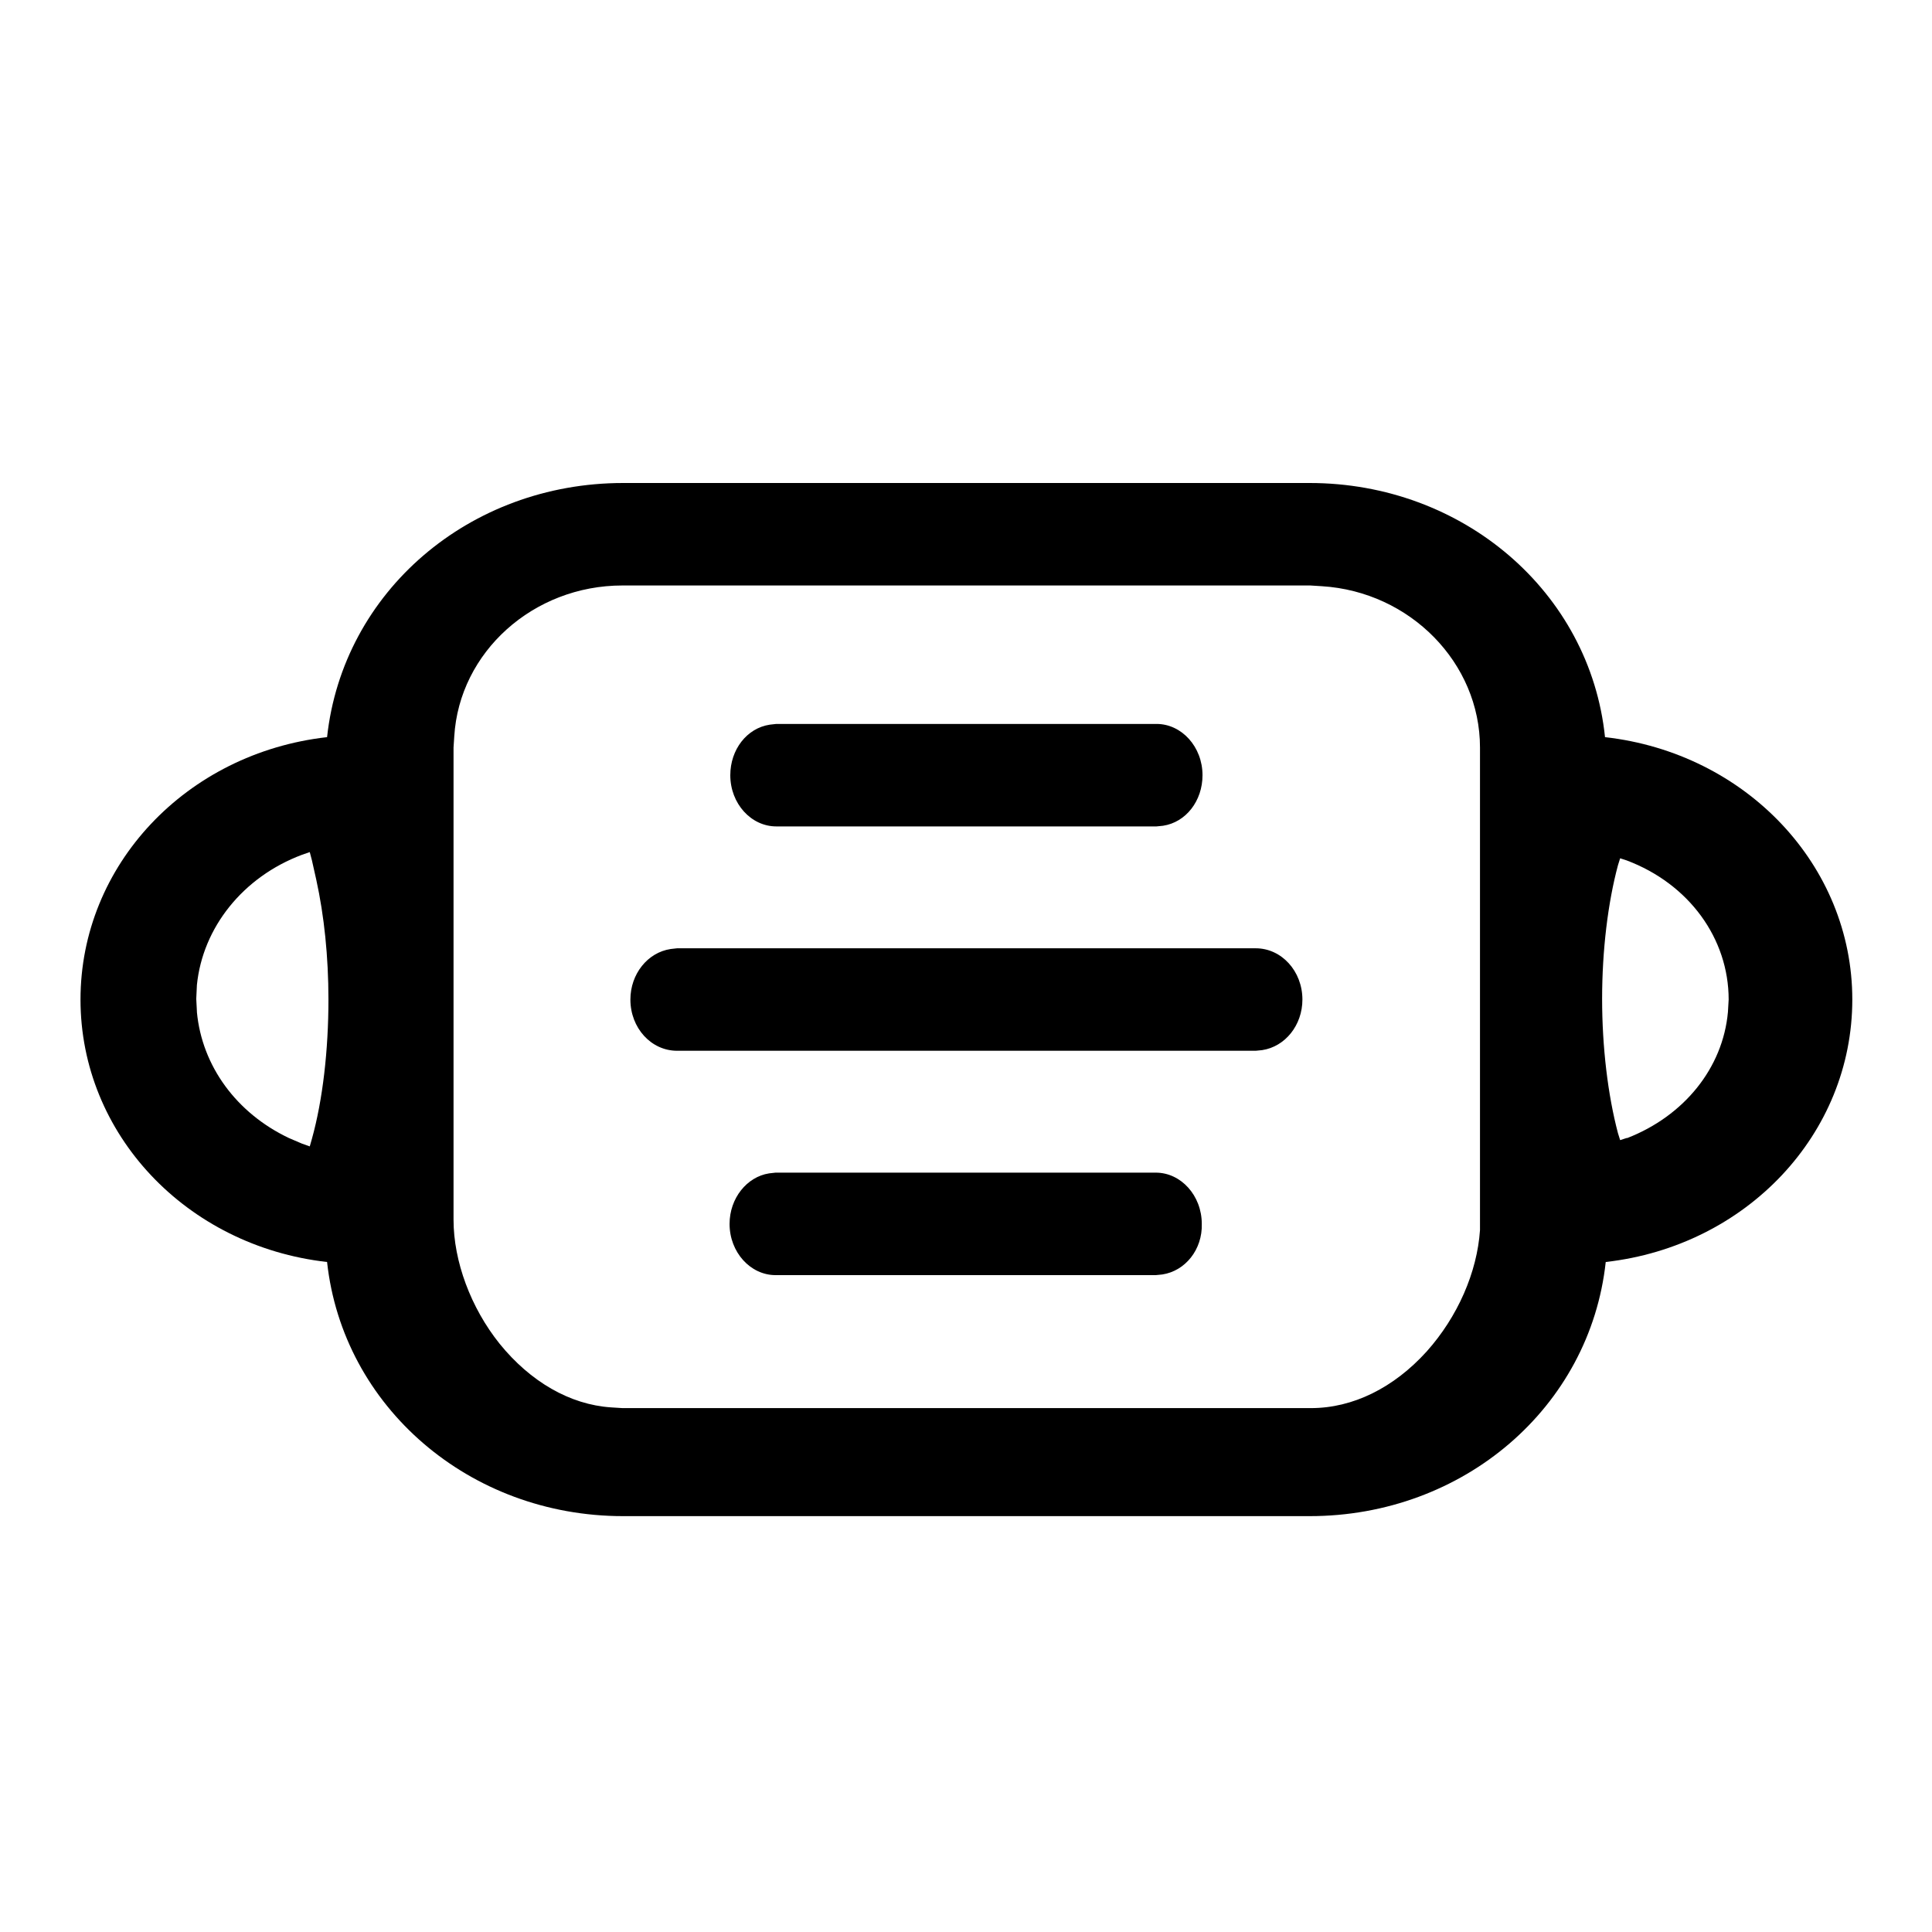 <svg width="24" height="24" viewBox="0 0 24 24" xmlns="http://www.w3.org/2000/svg">
<path d="M19.938 9.157C19.751 7.35 18.17 6 16.268 6H7.741C5.831 6 4.259 7.35 4.063 9.157C2.313 9.355 1 10.748 1 12.417C1 14.086 2.313 15.479 4.063 15.677C4.259 17.475 5.831 18.834 7.741 18.834H16.268C18.179 18.834 19.751 17.483 19.947 15.677C21.697 15.479 23.01 14.086 23.01 12.417C23.01 10.748 21.688 9.355 19.938 9.157ZM21.474 12.417L21.465 12.572C21.402 13.268 20.92 13.862 20.215 14.137H20.206L20.126 14.163L20.099 14.077C19.974 13.604 19.902 13.01 19.902 12.408C19.902 11.806 19.974 11.213 20.099 10.748L20.126 10.662L20.206 10.688C20.983 10.98 21.474 11.66 21.474 12.417ZM6.206 16.692C5.848 16.245 5.634 15.668 5.634 15.152V9.286L5.643 9.148C5.706 8.099 6.625 7.273 7.732 7.273H16.277L16.42 7.282C17.518 7.35 18.385 8.236 18.385 9.286V15.152V15.281C18.349 15.806 18.108 16.357 17.724 16.787C17.313 17.242 16.804 17.492 16.286 17.492H7.732L7.59 17.483C7.081 17.449 6.589 17.165 6.206 16.692ZM4.08 12.417C4.08 13.045 4.009 13.664 3.875 14.146L3.848 14.241L3.75 14.206L3.589 14.137C2.938 13.828 2.509 13.243 2.446 12.572V12.563L2.438 12.408L2.446 12.236C2.518 11.522 3.018 10.894 3.75 10.619L3.848 10.585L3.875 10.688L3.929 10.929C4.027 11.376 4.08 11.884 4.08 12.417Z"/>
<path d="M14.367 8.993H9.643L9.563 9.002C9.277 9.045 9.072 9.312 9.072 9.63C9.072 9.983 9.331 10.266 9.643 10.266H14.367L14.447 10.258C14.733 10.215 14.938 9.948 14.938 9.63C14.938 9.277 14.679 8.993 14.367 8.993Z"/>
<path d="M15.599 11.78H8.411L8.331 11.789C8.045 11.832 7.831 12.099 7.831 12.417C7.831 12.77 8.089 13.053 8.411 13.053H15.599L15.679 13.045C15.965 13.002 16.179 12.735 16.179 12.417C16.179 12.064 15.92 11.78 15.599 11.78Z"/>
<path d="M14.438 15.832L14.358 15.84H9.634C9.322 15.84 9.063 15.556 9.063 15.204C9.063 14.886 9.277 14.619 9.554 14.576L9.634 14.567H14.358C14.67 14.567 14.929 14.851 14.929 15.204C14.938 15.522 14.724 15.789 14.438 15.832Z"/>
</svg>
